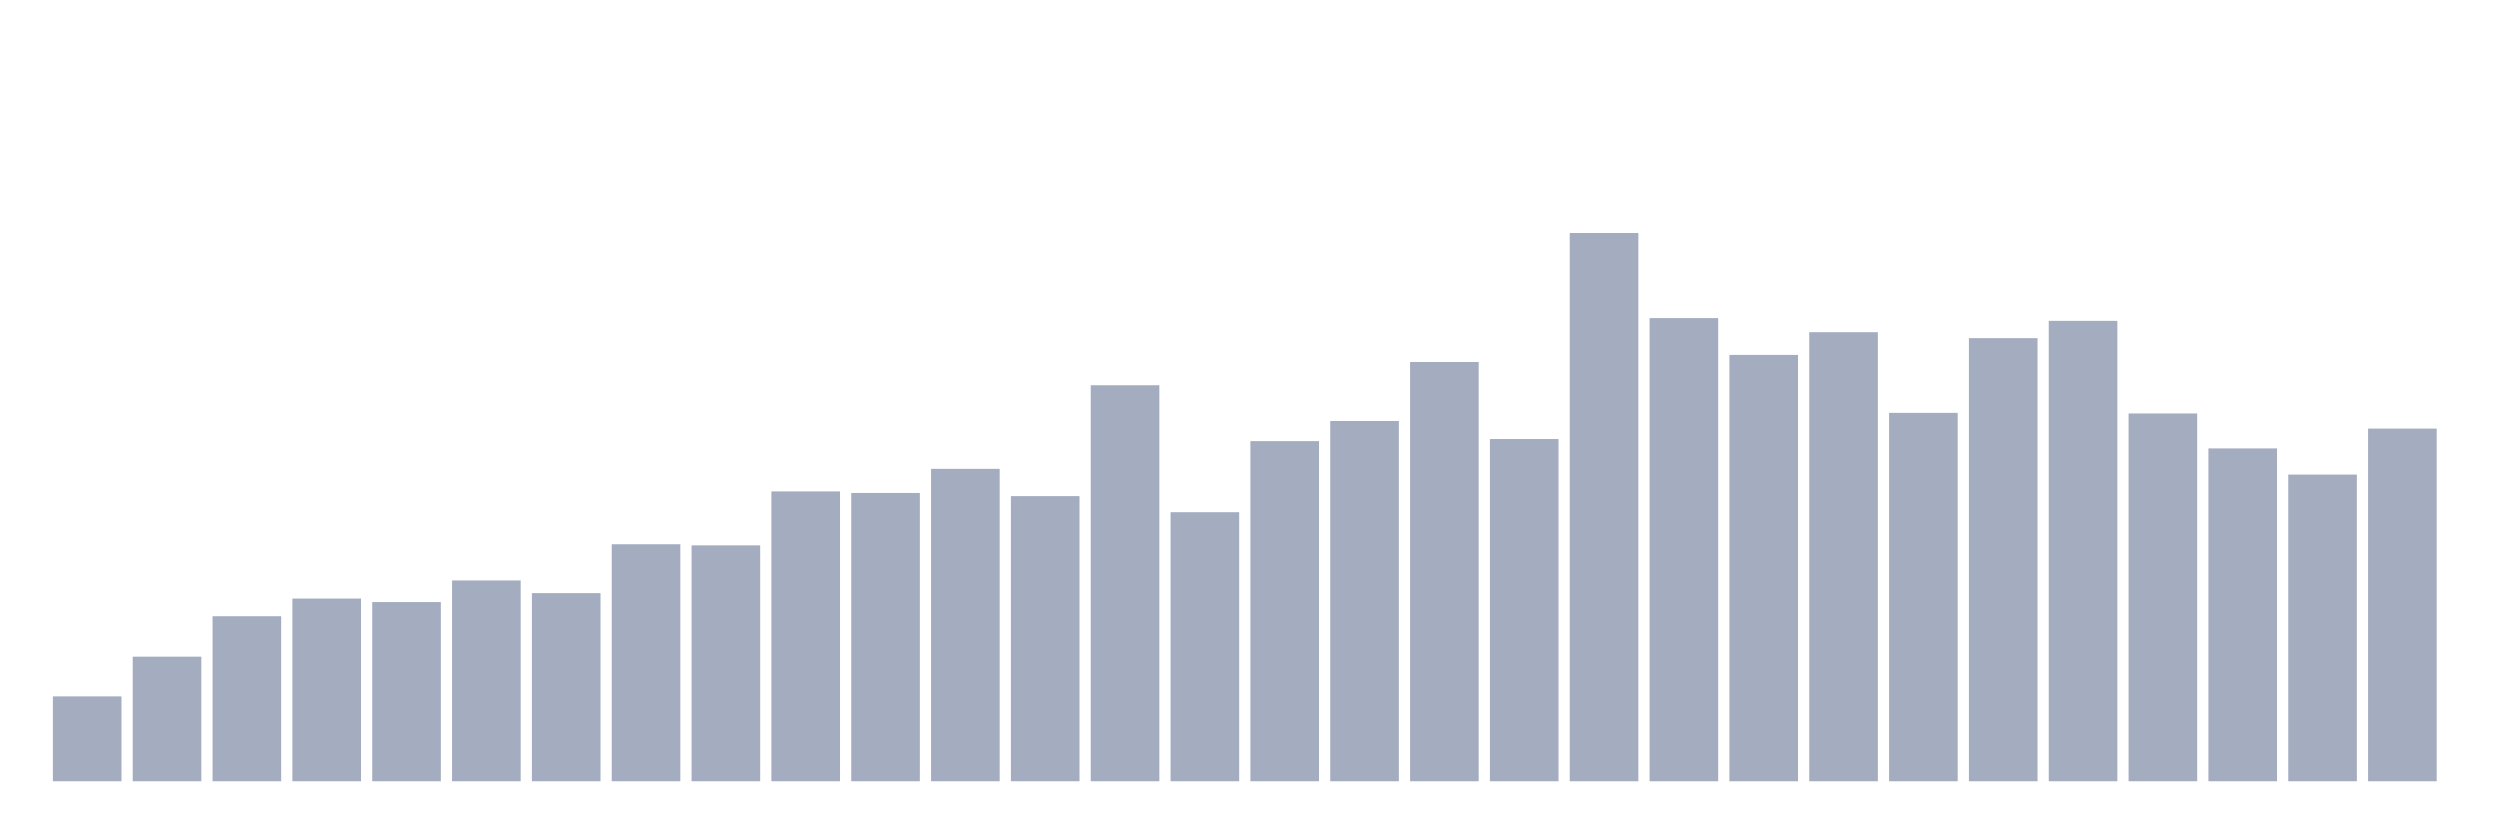 <svg xmlns="http://www.w3.org/2000/svg" viewBox="0 0 480 160"><g transform="translate(10,10)"><rect class="bar" x="0.153" width="13.175" y="123.706" height="16.294" fill="rgb(164,173,192)"></rect><rect class="bar" x="15.482" width="13.175" y="116.08" height="23.92" fill="rgb(164,173,192)"></rect><rect class="bar" x="30.81" width="13.175" y="108.312" height="31.688" fill="rgb(164,173,192)"></rect><rect class="bar" x="46.138" width="13.175" y="104.922" height="35.078" fill="rgb(164,173,192)"></rect><rect class="bar" x="61.466" width="13.175" y="105.594" height="34.406" fill="rgb(164,173,192)"></rect><rect class="bar" x="76.794" width="13.175" y="101.445" height="38.555" fill="rgb(164,173,192)"></rect><rect class="bar" x="92.123" width="13.175" y="103.877" height="36.123" fill="rgb(164,173,192)"></rect><rect class="bar" x="107.451" width="13.175" y="94.493" height="45.507" fill="rgb(164,173,192)"></rect><rect class="bar" x="122.779" width="13.175" y="94.707" height="45.293" fill="rgb(164,173,192)"></rect><rect class="bar" x="138.107" width="13.175" y="84.35" height="55.65" fill="rgb(164,173,192)"></rect><rect class="bar" x="153.436" width="13.175" y="84.65" height="55.35" fill="rgb(164,173,192)"></rect><rect class="bar" x="168.764" width="13.175" y="80.015" height="59.985" fill="rgb(164,173,192)"></rect><rect class="bar" x="184.092" width="13.175" y="85.251" height="54.749" fill="rgb(164,173,192)"></rect><rect class="bar" x="199.42" width="13.175" y="63.964" height="76.036" fill="rgb(164,173,192)"></rect><rect class="bar" x="214.748" width="13.175" y="88.341" height="51.659" fill="rgb(164,173,192)"></rect><rect class="bar" x="230.077" width="13.175" y="74.693" height="65.307" fill="rgb(164,173,192)"></rect><rect class="bar" x="245.405" width="13.175" y="70.831" height="69.169" fill="rgb(164,173,192)"></rect><rect class="bar" x="260.733" width="13.175" y="59.5" height="80.5" fill="rgb(164,173,192)"></rect><rect class="bar" x="276.061" width="13.175" y="74.293" height="65.707" fill="rgb(164,173,192)"></rect><rect class="bar" x="291.39" width="13.175" y="34.737" height="105.263" fill="rgb(164,173,192)"></rect><rect class="bar" x="306.718" width="13.175" y="51.074" height="88.926" fill="rgb(164,173,192)"></rect><rect class="bar" x="322.046" width="13.175" y="58.141" height="81.859" fill="rgb(164,173,192)"></rect><rect class="bar" x="337.374" width="13.175" y="53.778" height="86.222" fill="rgb(164,173,192)"></rect><rect class="bar" x="352.702" width="13.175" y="69.271" height="70.729" fill="rgb(164,173,192)"></rect><rect class="bar" x="368.031" width="13.175" y="54.923" height="85.077" fill="rgb(164,173,192)"></rect><rect class="bar" x="383.359" width="13.175" y="51.604" height="88.396" fill="rgb(164,173,192)"></rect><rect class="bar" x="398.687" width="13.175" y="69.386" height="70.614" fill="rgb(164,173,192)"></rect><rect class="bar" x="414.015" width="13.175" y="76.095" height="63.905" fill="rgb(164,173,192)"></rect><rect class="bar" x="429.344" width="13.175" y="81.117" height="58.883" fill="rgb(164,173,192)"></rect><rect class="bar" x="444.672" width="13.175" y="72.29" height="67.71" fill="rgb(164,173,192)"></rect></g></svg>